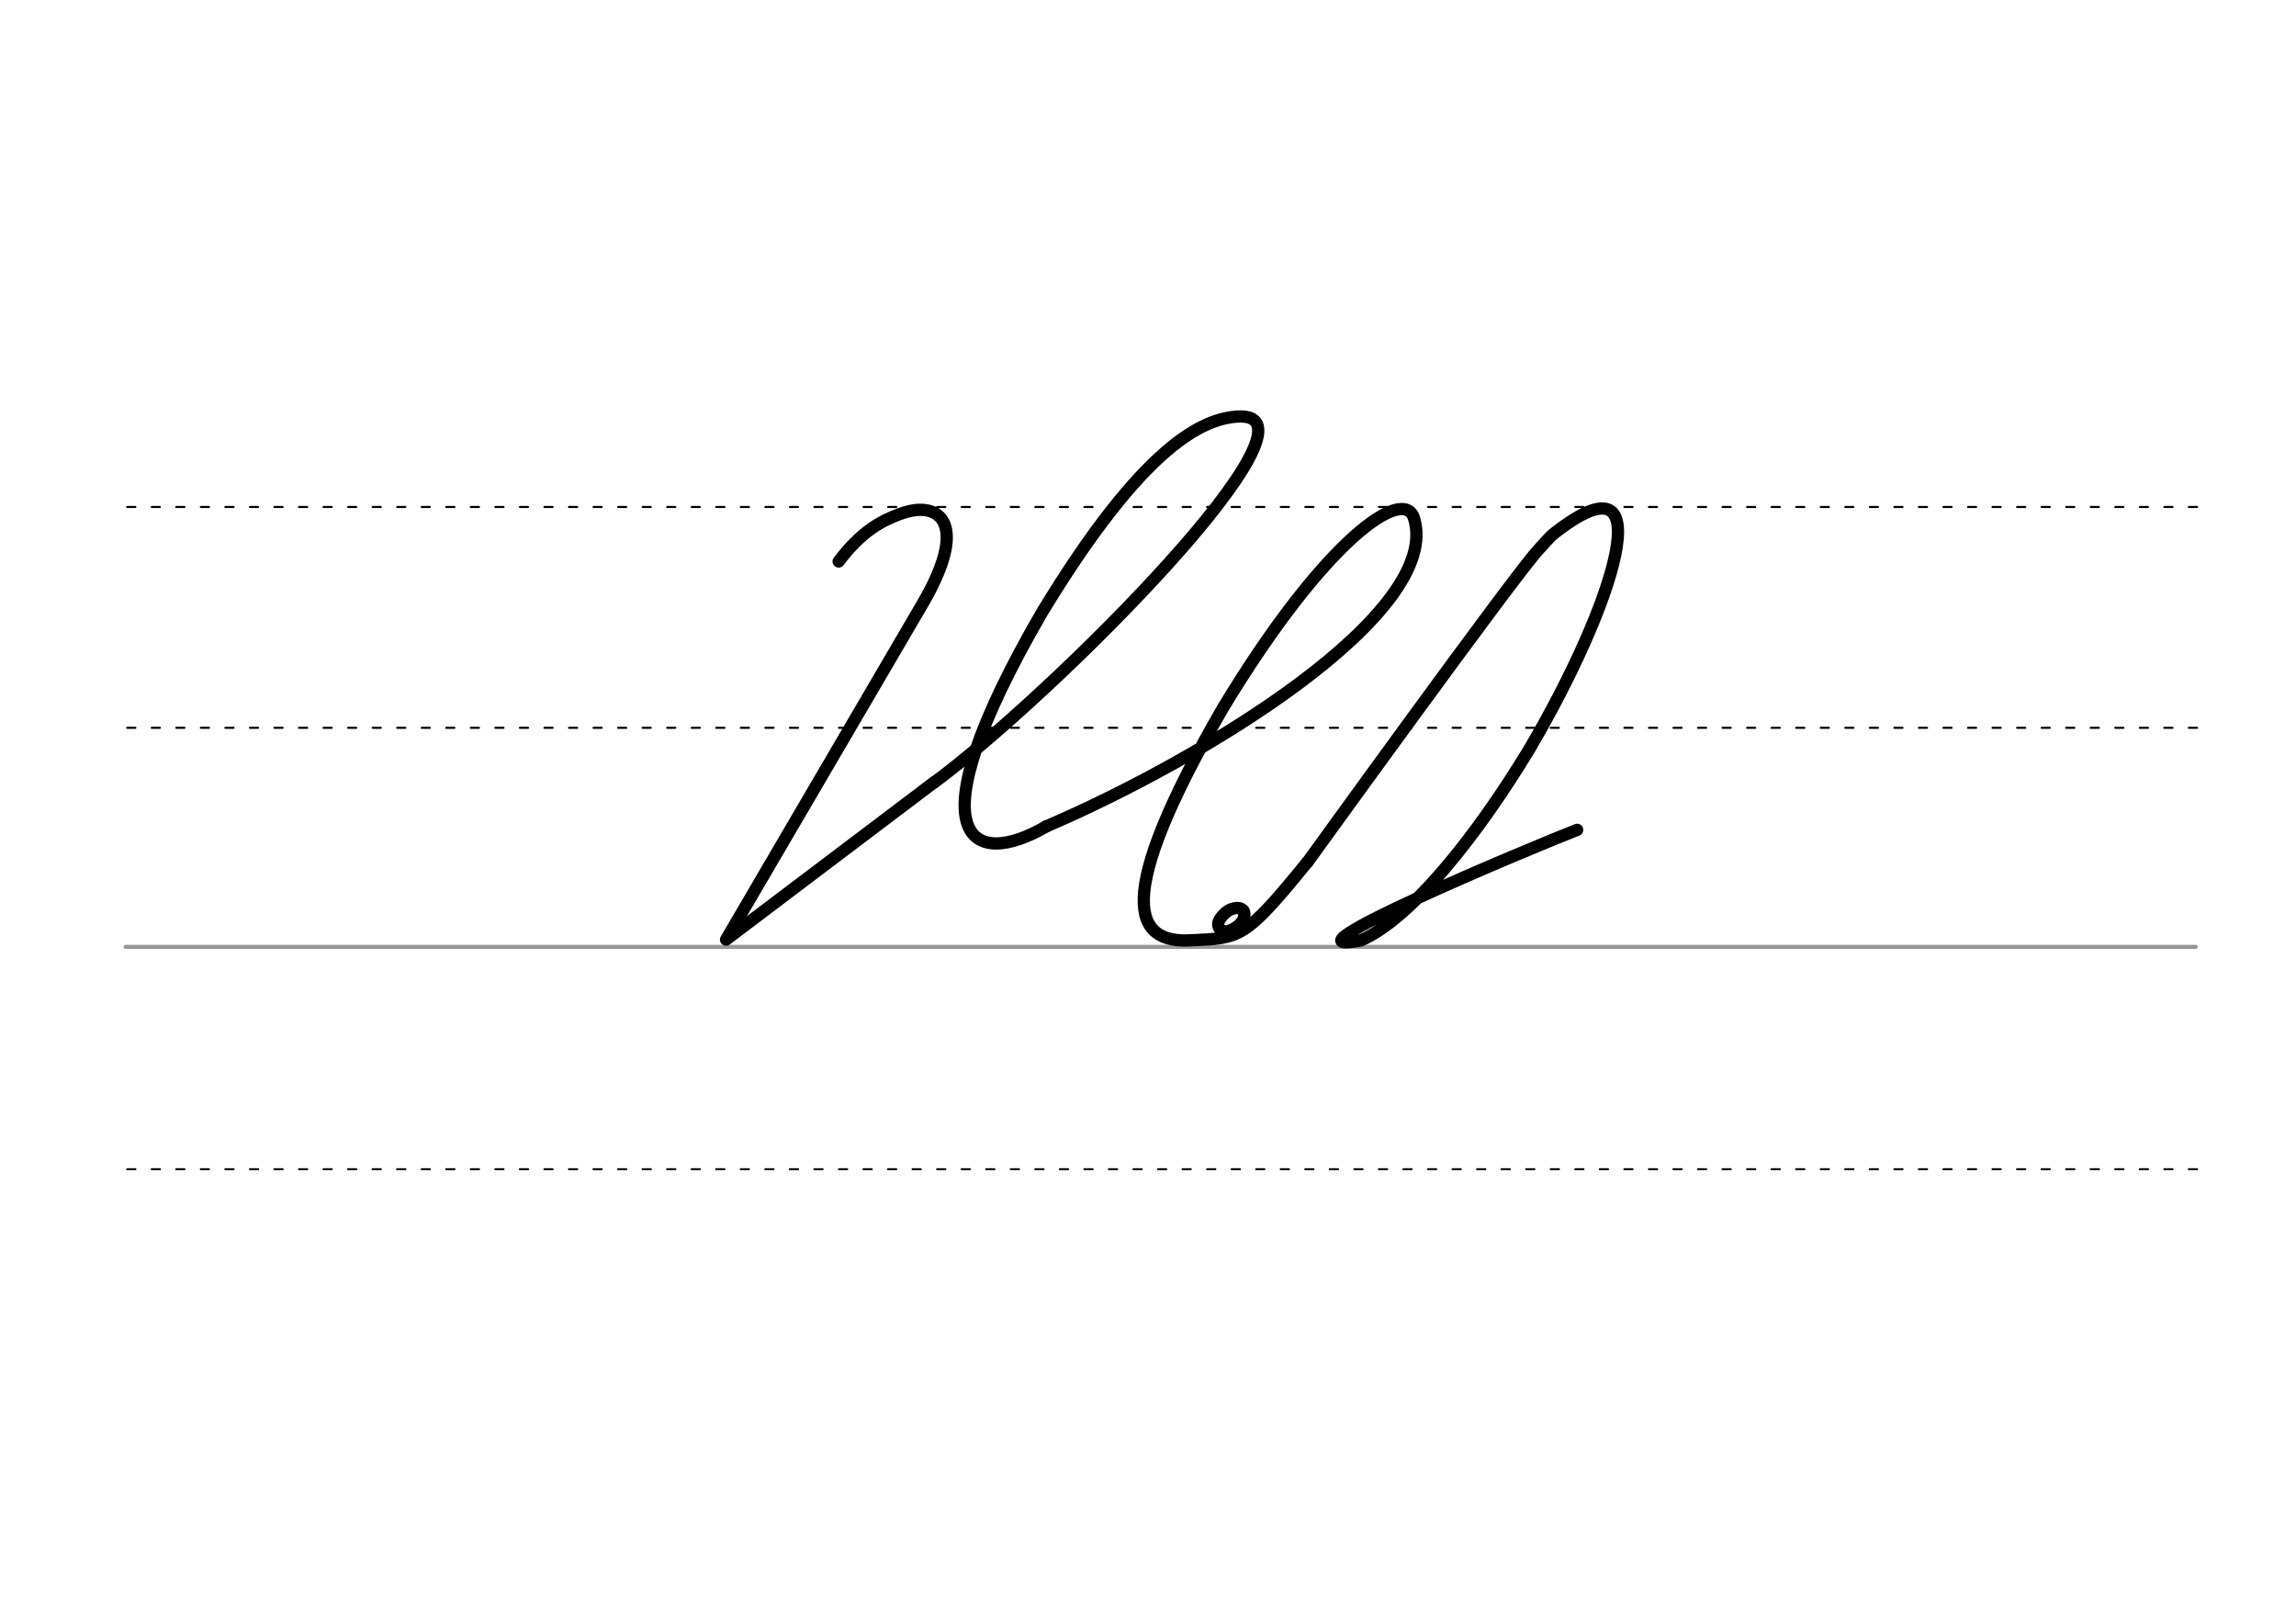 <svg height="210mm" viewBox="0 0 1052.4 744.1" width="297mm" xmlns="http://www.w3.org/2000/svg">
 <g fill="none" stroke-linecap="round">
  <g transform="translate(0 -308.268)">
   <path d="m57.6 742.2h948.8" stroke="#969696" stroke-width="1.875"/>
   <g stroke="#000" stroke-dasharray="3.75 7.5" stroke-miterlimit="2" stroke-width=".938">
    <path d="m58.3 844.1h948.8"/>
    <path d="m58.3 641.8h948.8"/>
    <path d="m58.3 540.6h948.8"/>
   </g>
  </g>
  <g stroke="#000" stroke-linejoin="round" stroke-width="5.625">
   <path d="m479.6 378.7c72.4-31 182-97.9 168.5-141.3-4.6-14.7-40.2 8.9-87.4 86.8-51.5 89-40.8 108.4-14.5 106.7 22.3-1 24.4-.6 53.1-35.9"/>
   <path d="m567.4 416.2c.7.1 1.2.2 1.7.4.2.1.3.2.4.3.8.6 1.1 1.7.7 3.5-.9 3.4-4.8 5.4-6.6 6.1-3.8 1.4-6.6-1.8-4.5-5.2 1.4-2.1 3.7-4.5 6.5-5 .2 0 .4-.1.6-.1s.5-.1.7-.1c.5 0 1.1.1 1.6.2"/>
   <path d="m599.3 395.1s94.8-131.3 105.7-143c2.8-3 5-5.8 7.4-7.7 51.1-40 27.3 33.2-11.4 98.9-24.1 39.8-54.2 77.7-77.3 87.7-42.5 7.9 79.6-43.1 99.2-50.7"/>
   <path d="m384.4 257.3c10.4-13.7 19.3-18.5 28.2-21.8 2.3-.8 4.5-1.4 6.6-1.7 14.7-1.8 22.5 10.8 3.6 43l-90 153.8 95.5-72.2"/>
   <path d="m428.3 358.5c55.3-40.9 184.4-170.6 138.9-167.6-15.4 1-42.6 12.2-89.8 90.1-60.3 104.2-32 117.7 2.2 97.7"/>
  </g>
 </g>
</svg>

